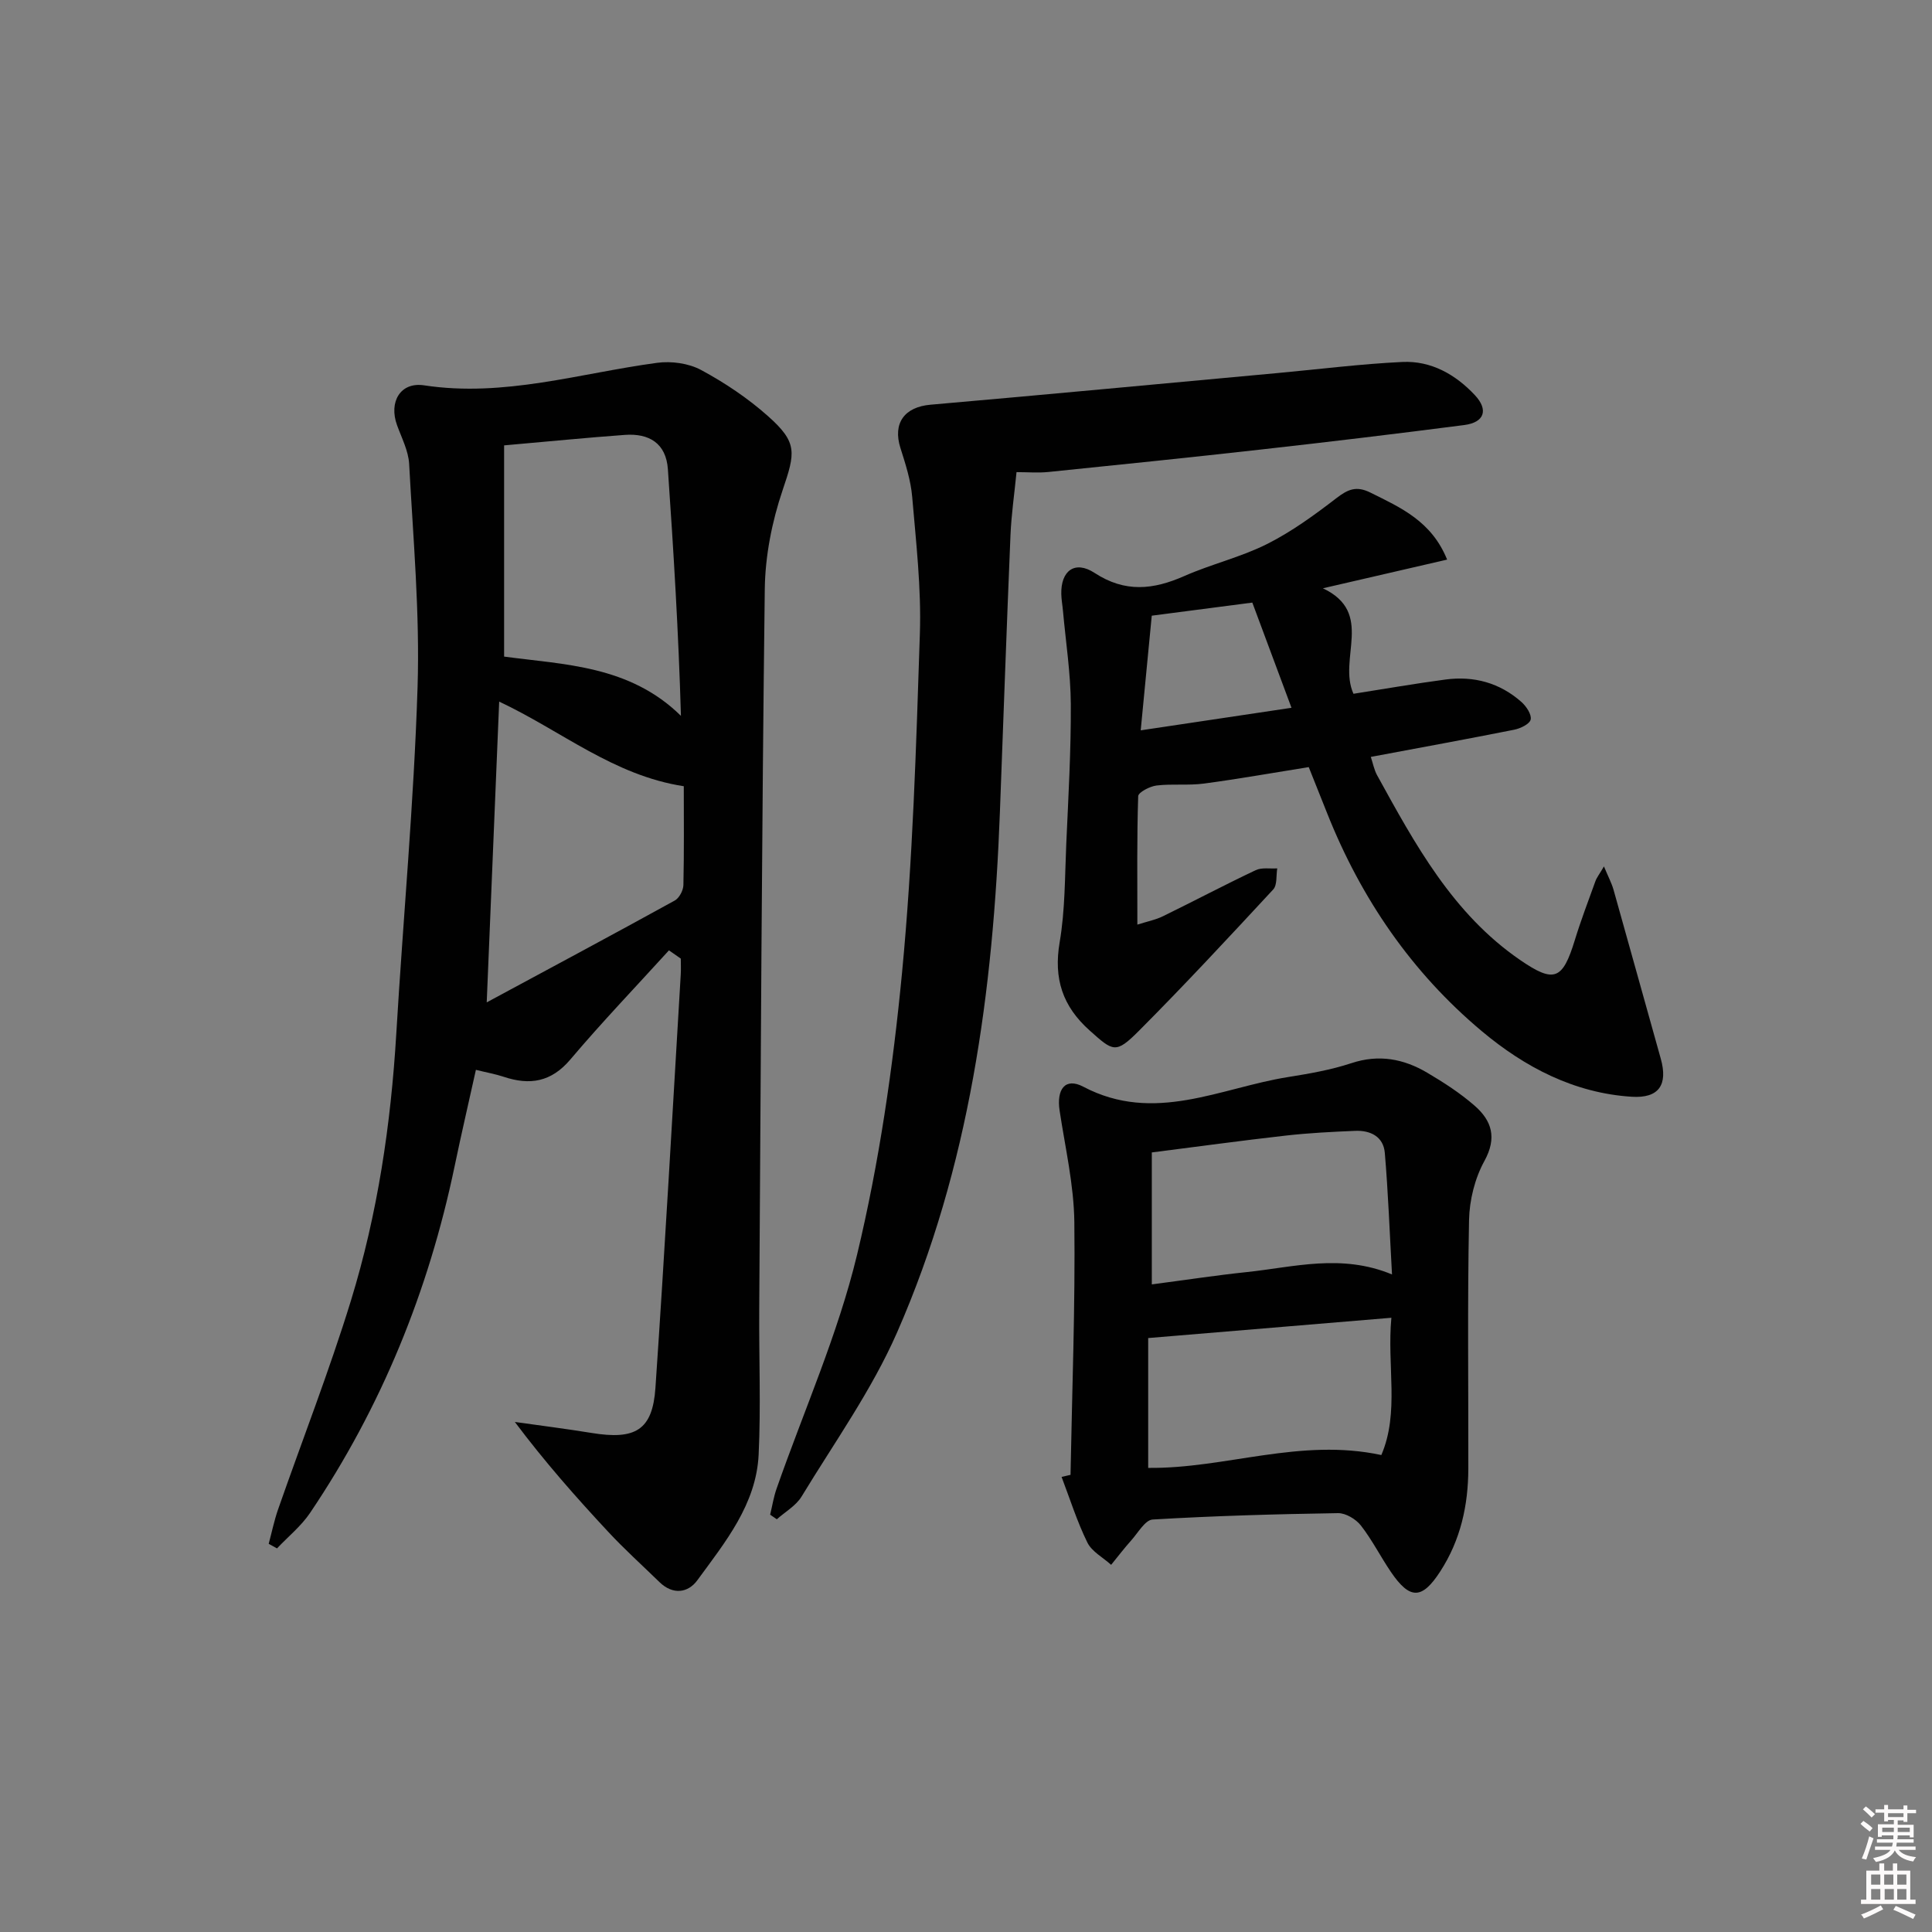<svg enable-background="new 0 0 400 400" viewBox="0 0 400 400" xmlns="http://www.w3.org/2000/svg"><rect x="0" y="0" width="400" height="400" fill="#808080" stroke="none"/><path d="m385.2 377.6.6-.6c.6.4 1.3.9 1.9 1.5l-.6.7c-.8-.6-1.4-1.1-1.9-1.6zm.3 7.1c.6-1.4 1.1-2.9 1.5-4.5.3.1.6.3.9.4-.5 1.4-1 2.9-1.5 4.4l-.9-.2zm.2-10.1.6-.6c.7.5 1.3 1.1 1.9 1.6l-.7.7c-.6-.6-1.2-1.2-1.8-1.7zm8.4-.8h.8v.9h1.8v.7h-1.8v1.8h-.8v-.3h-1.2v.9h3.3v2.6h-.8v-.4h-2.5c0 .3 0 .6-.1.8h3.4v.7h-3.5c0 .3-.1.6-.1.8h4v.7h-3.5c.7.9 1.9 1.3 3.6 1.5-.2.2-.4.5-.6.9-1.9-.3-3.2-1.1-3.8-2.3-.5 1.1-1.8 2-3.9 2.4-.2-.3-.4-.5-.6-.8 1.9-.4 3.1-.9 3.6-1.7h-3.2v-.7h3.5c.1-.2.1-.5.2-.8h-3.3v-.7h3.4c0-.2 0-.5 0-.8h-2.4v.3h-.8v-2.6h3.3v-.9h-1.2v.3h-.8v-1.8h-1.8v-.7h1.8v-.9h.8v.9h3.2zm-4.4 5.5h2.4c0-.3 0-.6 0-.9h-2.4zm1.2-3.1h3.2v-.8h-3.2zm4.4 2.2h-2.4v.9h2.5v-.9z" fill="#fcfafa"/><path d="m389.2 385.8h.9v1.5h1.8v-1.5h.9v1.5h2.7v6h1.1v.9h-11.3v-.9h1.1v-6h2.7v-1.5zm.2 8.7.5.8c-1.2.6-2.5 1.3-4 1.9-.2-.3-.3-.6-.6-.8 1.6-.6 3-1.3 4.1-1.9zm-2-4.3h1.9v-2.1h-1.9zm0 3.1h1.9v-2.2h-1.9zm2.7-3.1h1.9v-2.1h-1.9zm.1 3.1h1.9v-2.2h-1.9zm2.3 1.3c1.4.6 2.7 1.2 4.1 1.8l-.5.9c-1.5-.7-2.8-1.4-4.1-1.9zm2.2-6.5h-1.9v2.1h1.9zm-1.9 5.2h1.9v-2.2h-1.9z" fill="#fcfafa"/><g fill="#010101"><path d="m138.5 196.76c-6.83 7.51-13.86 14.85-20.41 22.59-3.97 4.69-8.4 5.39-13.8 3.59-1.71-.57-3.5-.88-5.76-1.44-1.52 6.87-3.05 13.43-4.42 20.02-5.39 25.81-15.15 49.81-29.9 71.69-1.85 2.75-4.55 4.92-6.86 7.37-.57-.32-1.15-.63-1.72-.95.64-2.37 1.13-4.78 1.93-7.09 5.03-14.41 10.6-28.66 15.09-43.24 5.53-17.98 8.28-36.53 9.4-55.33 1.42-23.88 3.64-47.73 4.4-71.63.49-15.4-.91-30.86-1.74-46.28-.15-2.72-1.55-5.39-2.51-8.04-1.73-4.76.65-8.99 5.61-8.24 16.55 2.52 32.22-2.51 48.23-4.66 2.95-.4 6.53.09 9.11 1.48 4.92 2.65 9.68 5.84 13.85 9.55 6.19 5.49 5.66 7.57 3.03 15.34-2.2 6.5-3.6 13.59-3.69 20.44-.62 49.79-.83 99.58-1.15 149.37-.06 9.95.35 19.91-.12 29.84-.49 10.32-6.93 18.15-12.69 26.03-1.93 2.65-5.08 3.08-7.84.39-3.56-3.47-7.26-6.8-10.64-10.44-6.64-7.13-13.09-14.43-19.31-22.72 5.31.75 10.63 1.42 15.91 2.28 9.06 1.48 12.6-.59 13.2-9.33 1.95-28.51 3.53-57.05 5.24-85.57.07-1.1.01-2.2.01-3.31-.83-.57-1.64-1.14-2.45-1.71zm-34.13-104.55v43.73c12.41 1.68 25.98 1.8 36.61 12.27-.49-17.1-1.52-34.08-2.7-51.05-.37-5.4-3.9-7.48-8.9-7.12-7.92.57-15.83 1.37-25.01 2.17zm-1.02 53.05c-.86 20.73-1.7 41.03-2.58 62.27 13.3-7.17 26.16-14.05 38.94-21.09.92-.51 1.75-2.09 1.78-3.18.16-6.97.08-13.95.08-20.48-14.58-2.24-25.35-11.48-38.22-17.52z"/><path d="m299.61 115.86c-8.71 2.01-16.61 3.83-25.72 5.94 10.74 5.07 3.06 14.55 6.33 21.84 6.4-1 12.71-2.11 19.04-2.95 5.88-.79 11.26.68 15.74 4.65 1 .89 2.13 2.57 1.91 3.63-.19.92-2.11 1.85-3.41 2.11-9.74 1.94-19.5 3.72-29.69 5.63.46 1.38.69 2.66 1.28 3.75 7.87 14.3 15.67 28.7 29.61 38.28 7.09 4.87 8.82 4.14 11.35-4.1 1.26-4.11 2.8-8.14 4.26-12.19.27-.76.81-1.42 1.77-3.07.86 2.08 1.58 3.42 1.99 4.85 3.29 11.64 6.49 23.3 9.77 34.94 1.52 5.41-.36 8.26-6.02 7.9-11.92-.76-22.14-6.13-31.02-13.57-14.53-12.17-24.99-27.45-32.01-45.08-1.22-3.07-2.45-6.13-3.83-9.6-7.34 1.17-14.5 2.45-21.7 3.41-3.23.43-6.57.01-9.81.4-1.39.17-3.78 1.41-3.8 2.22-.28 8.59-.17 17.19-.17 26.58 2.05-.65 3.76-.98 5.27-1.72 6.43-3.14 12.76-6.49 19.23-9.55 1.26-.6 2.96-.27 4.46-.37-.25 1.48.02 3.45-.84 4.37-9.16 9.88-18.33 19.76-27.84 29.3-4.77 4.78-5.29 4.24-10.15-.1-5.63-5.02-7.5-10.76-6.22-18.27 1.14-6.68 1.07-13.58 1.37-20.39.43-9.64.99-19.28.94-28.92-.04-6.42-1.04-12.84-1.62-19.26-.1-1.16-.32-2.31-.35-3.48-.13-4.86 2.79-7.1 6.9-4.42 6.32 4.13 12.15 3.47 18.55.65 5.59-2.47 11.67-3.89 17.12-6.62 5.1-2.56 9.82-6 14.37-9.5 2.38-1.83 4.12-2.62 7.05-1.17 6.27 3.12 12.66 5.9 15.89 13.88zm-63.44 35.35c10.7-1.6 20.43-3.06 31.22-4.67-2.9-7.77-5.51-14.79-8.11-21.78-7.25.94-13.91 1.81-20.82 2.71-.75 7.74-1.49 15.39-2.29 23.74z"/><path d="m159.45 313.6c.44-1.81.72-3.66 1.34-5.41 5.64-16.13 12.69-31.91 16.66-48.43 4.59-19.12 7.43-38.8 9.31-58.4 2.23-23.3 2.92-46.76 3.69-70.17.31-9.41-.79-18.89-1.59-28.31-.29-3.42-1.38-6.81-2.43-10.11-1.64-5.15.82-8.51 6.22-8.98 23.98-2.09 47.95-4.36 71.92-6.56 8.59-.79 17.17-1.88 25.78-2.29 5.94-.28 10.98 2.58 14.99 6.85 2.89 3.08 1.99 5.67-2.18 6.21-13.99 1.81-28 3.49-42.01 5.06-14.69 1.65-29.39 3.16-44.1 4.66-2.09.21-4.22.03-6.59.03-.44 4.51-1.07 8.77-1.25 13.04-.8 19.11-1.47 38.22-2.19 57.33-1.39 37.06-6.27 73.53-21.3 107.77-5.23 11.92-12.96 22.75-19.76 33.95-1.16 1.91-3.39 3.16-5.13 4.71-.46-.32-.92-.63-1.38-.95z"/><path d="m221.64 305.35c.32-17.44.99-34.88.79-52.32-.09-7.71-1.89-15.41-3.05-23.09-.67-4.42 1.16-6.92 4.9-4.95 14.72 7.75 28.39.23 42.41-2 4.41-.7 8.87-1.48 13.09-2.87 5.69-1.89 10.83-.91 15.72 1.98 3.42 2.02 6.81 4.21 9.79 6.81 3.55 3.09 4.7 6.62 2.04 11.46-1.98 3.6-3.1 8.11-3.18 12.25-.34 17.14-.12 34.3-.15 51.45-.02 7.61-1.6 14.78-5.82 21.29-3.75 5.78-6.25 5.91-10.21.09-2.15-3.16-3.88-6.62-6.22-9.62-1.03-1.31-3.12-2.57-4.72-2.55-12.8.2-25.6.56-38.38 1.32-1.56.09-3.03 2.75-4.44 4.32-1.46 1.63-2.78 3.37-4.16 5.06-1.68-1.52-3.99-2.73-4.92-4.61-2.14-4.36-3.61-9.04-5.34-13.59.61-.14 1.23-.28 1.85-.43zm16.83-39.43c6.89-.9 13.26-1.88 19.66-2.55 9.78-1.03 19.59-3.86 30.07.49-.49-8.71-.79-16.96-1.49-25.17-.28-3.36-2.97-4.69-6.12-4.56-4.8.2-9.61.44-14.38.98-9.15 1.03-18.27 2.29-27.74 3.49zm49.6 6.91c-17.06 1.42-33.42 2.79-50.35 4.2v26.88c15.99.19 31.42-6.27 48.27-2.66 3.78-8.8 1.14-18.4 2.08-28.42z"/></g></svg>